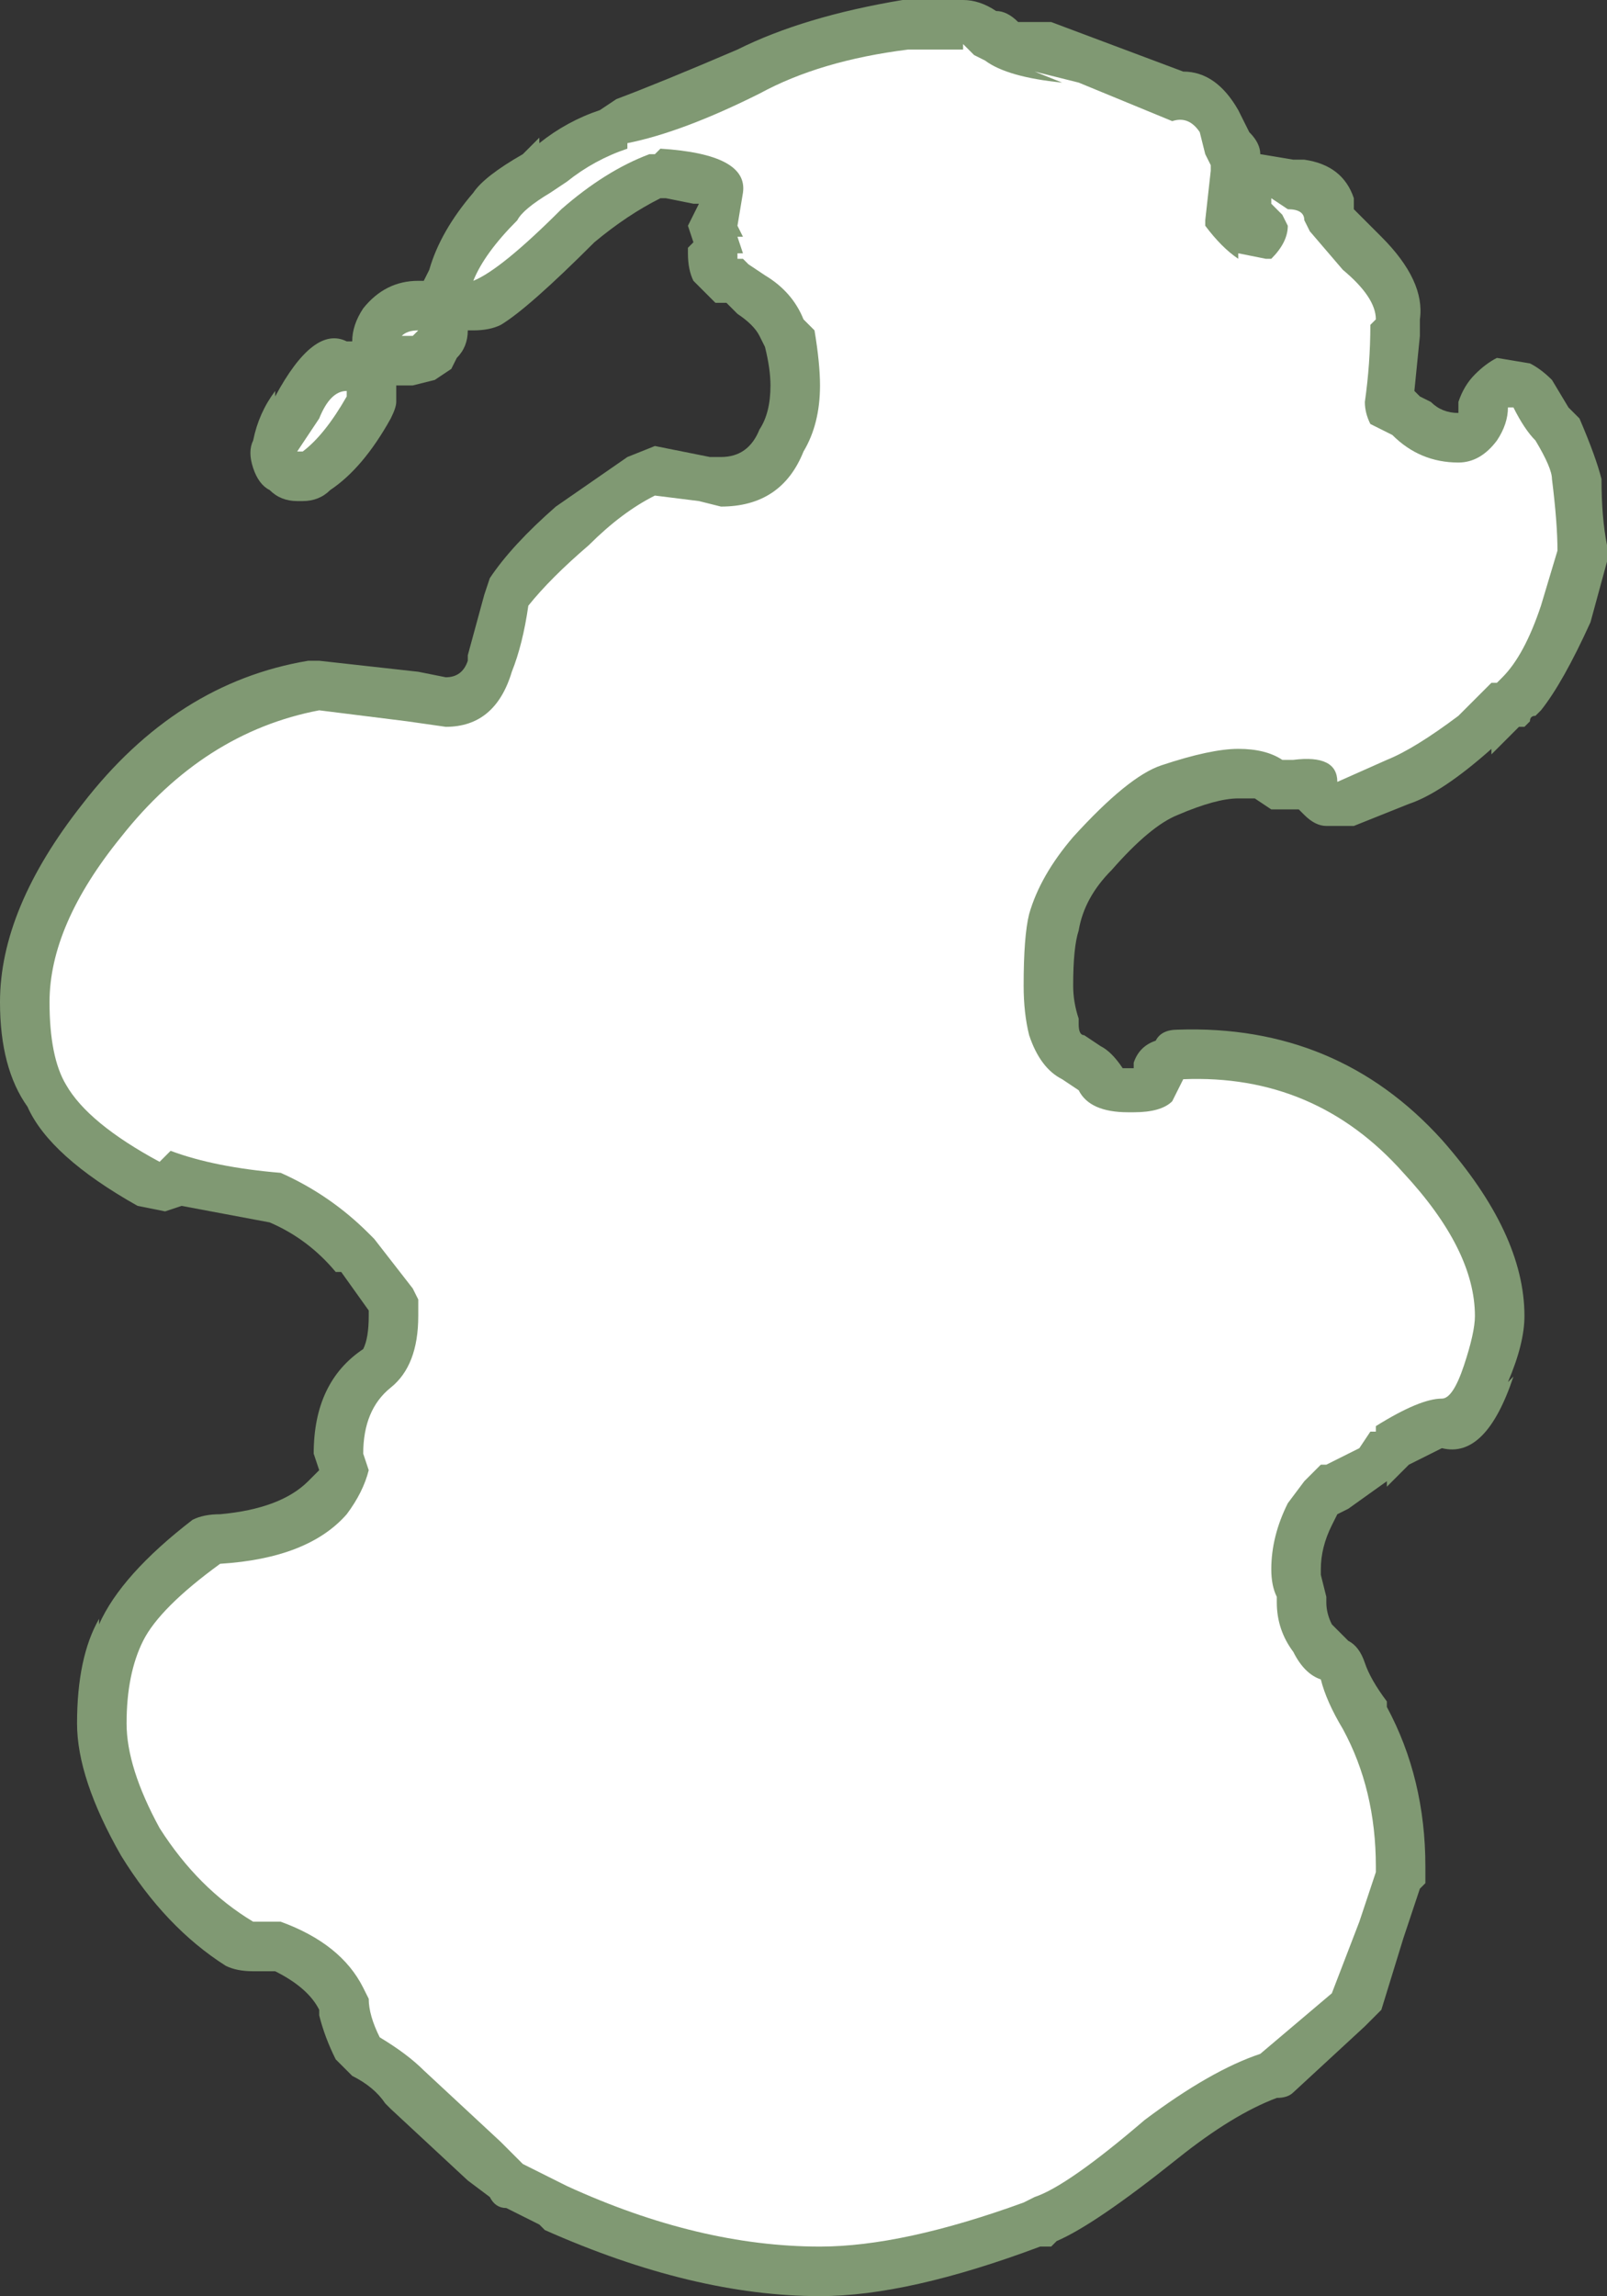 <?xml version="1.0" encoding="UTF-8" standalone="no"?>
<svg xmlns:ffdec="https://www.free-decompiler.com/flash" xmlns:xlink="http://www.w3.org/1999/xlink" ffdec:objectType="shape" height="20.85px" width="14.6px" xmlns="http://www.w3.org/2000/svg">
  <rect width="100%" height="100%" fill="#333333" stroke="none"/>
  <g transform="matrix(1.0, 0.0, 0.0, 1.0, 8.2, 22.35)">
    <path d="M1.05 -22.15 L1.35 -22.15 2.55 -21.7 Q2.85 -21.7 3.05 -21.35 L3.15 -21.15 Q3.25 -21.05 3.25 -20.95 L3.55 -20.9 3.65 -20.9 Q4.0 -20.85 4.1 -20.55 L4.1 -20.45 4.35 -20.2 Q4.75 -19.8 4.7 -19.45 L4.7 -19.3 4.65 -18.8 4.7 -18.75 4.8 -18.7 Q4.9 -18.6 5.05 -18.6 L5.05 -18.7 Q5.1 -18.85 5.2 -18.95 5.3 -19.05 5.4 -19.1 L5.7 -19.05 Q5.8 -19.0 5.9 -18.9 L6.05 -18.65 6.15 -18.55 Q6.3 -18.2 6.35 -18.0 6.35 -17.65 6.4 -17.4 L6.4 -17.25 6.25 -16.7 Q6.0 -16.15 5.8 -15.9 L5.75 -15.85 Q5.7 -15.85 5.7 -15.8 L5.65 -15.75 5.6 -15.75 5.35 -15.5 5.35 -15.55 Q4.9 -15.15 4.6 -15.05 L4.1 -14.85 3.85 -14.85 Q3.75 -14.85 3.65 -14.95 L3.6 -15.0 3.35 -15.0 3.2 -15.1 3.05 -15.1 Q2.85 -15.1 2.5 -14.95 2.25 -14.85 1.9 -14.45 1.65 -14.2 1.6 -13.9 1.55 -13.75 1.55 -13.4 1.55 -13.25 1.6 -13.1 L1.6 -13.05 Q1.6 -12.95 1.65 -12.95 L1.8 -12.85 Q1.9 -12.8 2.0 -12.65 L2.05 -12.65 Q2.1 -12.65 2.05 -12.65 L2.1 -12.65 2.1 -12.7 Q2.15 -12.85 2.3 -12.9 2.35 -13.0 2.5 -13.0 3.95 -13.05 4.9 -12.0 5.65 -11.15 5.65 -10.4 5.65 -10.15 5.5 -9.8 L5.55 -9.85 Q5.3 -9.1 4.9 -9.2 L4.6 -9.05 4.4 -8.85 4.4 -8.9 4.05 -8.65 3.95 -8.6 3.9 -8.5 Q3.8 -8.3 3.8 -8.1 L3.8 -8.05 3.85 -7.85 3.85 -7.8 Q3.85 -7.7 3.9 -7.6 L4.05 -7.45 Q4.15 -7.4 4.2 -7.25 4.25 -7.1 4.4 -6.9 L4.4 -6.85 Q4.75 -6.2 4.75 -5.4 L4.75 -5.25 4.7 -5.2 4.55 -4.75 4.35 -4.1 4.2 -3.95 3.55 -3.35 Q3.5 -3.3 3.4 -3.3 3.0 -3.15 2.5 -2.75 1.75 -2.15 1.4 -2.0 L1.35 -1.95 1.25 -1.95 Q0.05 -1.5 -0.75 -1.5 -1.9 -1.5 -3.25 -2.1 L-3.3 -2.15 -3.6 -2.3 Q-3.7 -2.3 -3.75 -2.4 L-3.95 -2.55 -4.65 -3.2 -4.7 -3.25 Q-4.8 -3.4 -5.0 -3.5 L-5.15 -3.65 Q-5.25 -3.85 -5.3 -4.05 L-5.3 -4.1 Q-5.4 -4.3 -5.7 -4.45 L-5.9 -4.45 Q-6.05 -4.45 -6.15 -4.5 -6.7 -4.85 -7.1 -5.5 -7.5 -6.2 -7.5 -6.7 -7.5 -7.3 -7.3 -7.65 L-7.3 -7.6 Q-7.1 -8.05 -6.45 -8.55 -6.35 -8.6 -6.2 -8.6 -5.65 -8.65 -5.4 -8.9 L-5.3 -9.0 -5.35 -9.15 Q-5.35 -9.8 -4.9 -10.1 -4.85 -10.2 -4.85 -10.4 L-4.85 -10.45 -5.1 -10.8 -5.15 -10.8 Q-5.4 -11.1 -5.75 -11.25 L-6.55 -11.4 -6.7 -11.35 -6.95 -11.4 Q-7.75 -11.85 -7.95 -12.3 -8.2 -12.65 -8.2 -13.25 -8.2 -14.1 -7.45 -15.05 -6.6 -16.15 -5.4 -16.35 L-5.3 -16.35 -4.4 -16.25 -4.15 -16.2 Q-4.0 -16.2 -3.95 -16.35 L-3.95 -16.4 -3.8 -16.95 -3.75 -17.1 Q-3.55 -17.4 -3.15 -17.75 L-2.5 -18.2 -2.25 -18.3 -1.75 -18.2 -1.65 -18.2 Q-1.4 -18.2 -1.3 -18.45 -1.2 -18.6 -1.2 -18.85 -1.2 -19.0 -1.25 -19.2 L-1.3 -19.3 Q-1.35 -19.4 -1.5 -19.5 L-1.6 -19.6 -1.7 -19.6 -1.9 -19.8 Q-1.95 -19.9 -1.95 -20.05 L-1.95 -20.1 -1.9 -20.15 -1.95 -20.3 Q-1.9 -20.4 -1.85 -20.5 L-1.9 -20.5 -2.15 -20.55 -2.2 -20.55 Q-2.5 -20.4 -2.8 -20.15 -3.4 -19.55 -3.65 -19.4 -3.75 -19.35 -3.9 -19.35 L-3.95 -19.35 Q-3.95 -19.2 -4.05 -19.1 L-4.1 -19.0 -4.25 -18.9 -4.45 -18.85 -4.6 -18.85 -4.6 -18.7 Q-4.6 -18.65 -4.65 -18.55 -4.9 -18.1 -5.2 -17.9 -5.3 -17.8 -5.45 -17.8 L-5.5 -17.8 Q-5.65 -17.8 -5.75 -17.9 -5.85 -17.95 -5.9 -18.1 -5.95 -18.25 -5.9 -18.35 -5.85 -18.6 -5.7 -18.8 L-5.7 -18.75 Q-5.35 -19.4 -5.05 -19.25 L-5.0 -19.25 Q-5.0 -19.4 -4.9 -19.55 -4.7 -19.8 -4.4 -19.8 L-4.35 -19.8 -4.3 -19.9 Q-4.2 -20.25 -3.9 -20.6 -3.8 -20.75 -3.45 -20.95 L-3.3 -21.1 -3.3 -21.05 Q-3.05 -21.25 -2.75 -21.35 L-2.6 -21.45 Q-2.2 -21.6 -1.5 -21.9 -0.9 -22.2 0.0 -22.35 L0.55 -22.35 Q0.7 -22.35 0.85 -22.25 0.95 -22.25 1.05 -22.15 M3.7 -20.25 L3.55 -20.0 3.85 -19.95 3.7 -20.25" fill="#cdffb4" fill-opacity="0.502" fill-rule="evenodd" stroke="none"/>
    <path d="M0.75 -21.8 Q0.95 -21.65 1.45 -21.6 L1.2 -21.7 1.6 -21.6 2.45 -21.25 Q2.6 -21.3 2.7 -21.15 L2.75 -20.95 2.8 -20.85 2.8 -20.8 2.75 -20.35 2.75 -20.3 Q2.9 -20.1 3.05 -20.0 L3.05 -20.05 3.3 -20.0 3.35 -20.0 Q3.5 -20.15 3.5 -20.3 L3.45 -20.4 3.35 -20.5 3.35 -20.55 3.5 -20.45 Q3.65 -20.45 3.65 -20.35 L3.7 -20.25 4.0 -19.9 Q4.3 -19.65 4.3 -19.45 L4.25 -19.4 Q4.25 -19.05 4.2 -18.7 4.2 -18.6 4.25 -18.5 L4.45 -18.4 Q4.7 -18.15 5.05 -18.15 5.25 -18.15 5.4 -18.35 5.5 -18.5 5.5 -18.65 L5.55 -18.65 Q5.65 -18.45 5.75 -18.35 5.9 -18.1 5.9 -18.0 5.95 -17.6 5.95 -17.35 L5.8 -16.85 Q5.65 -16.4 5.45 -16.2 L5.4 -16.15 5.35 -16.15 5.05 -15.85 Q4.65 -15.55 4.4 -15.45 L3.95 -15.25 Q3.95 -15.5 3.55 -15.45 L3.45 -15.45 Q3.3 -15.55 3.05 -15.55 2.8 -15.55 2.35 -15.4 2.05 -15.3 1.55 -14.75 1.25 -14.4 1.15 -14.05 1.1 -13.85 1.1 -13.4 1.1 -13.15 1.15 -12.95 1.25 -12.65 1.45 -12.55 L1.6 -12.45 Q1.7 -12.25 2.05 -12.25 L2.1 -12.25 Q2.35 -12.25 2.45 -12.35 L2.55 -12.55 Q3.75 -12.6 4.55 -11.7 5.2 -11.0 5.2 -10.4 5.2 -10.25 5.1 -9.95 5.0 -9.65 4.9 -9.65 4.7 -9.65 4.3 -9.4 L4.3 -9.35 4.25 -9.35 4.15 -9.2 3.85 -9.05 3.8 -9.05 3.65 -8.9 3.5 -8.7 Q3.35 -8.4 3.35 -8.1 3.35 -7.95 3.4 -7.85 L3.4 -7.8 Q3.4 -7.55 3.55 -7.35 3.65 -7.15 3.8 -7.1 3.85 -6.9 4.0 -6.65 4.3 -6.1 4.3 -5.4 L4.3 -5.35 4.15 -4.9 3.9 -4.25 3.25 -3.7 Q2.8 -3.55 2.2 -3.1 1.5 -2.5 1.2 -2.4 L1.1 -2.35 Q0.0 -1.95 -0.75 -1.95 -1.85 -1.95 -3.05 -2.5 L-3.45 -2.7 -3.65 -2.9 -4.35 -3.55 Q-4.5 -3.7 -4.75 -3.85 -4.85 -4.05 -4.85 -4.2 L-4.9 -4.3 Q-5.1 -4.7 -5.65 -4.9 L-5.9 -4.9 Q-6.4 -5.2 -6.75 -5.75 -7.05 -6.3 -7.05 -6.7 -7.05 -7.15 -6.9 -7.45 -6.75 -7.75 -6.2 -8.15 -5.4 -8.2 -5.05 -8.6 -4.9 -8.8 -4.85 -9.0 L-4.9 -9.15 Q-4.9 -9.55 -4.65 -9.75 -4.4 -9.95 -4.4 -10.4 L-4.4 -10.55 -4.45 -10.65 -4.8 -11.1 -4.85 -11.15 Q-5.2 -11.5 -5.65 -11.7 -6.25 -11.75 -6.65 -11.9 L-6.75 -11.8 Q-7.4 -12.15 -7.6 -12.5 -7.75 -12.75 -7.75 -13.25 -7.75 -13.95 -7.1 -14.75 -6.35 -15.7 -5.3 -15.9 L-4.5 -15.8 -4.15 -15.75 Q-3.7 -15.75 -3.55 -16.25 -3.45 -16.5 -3.4 -16.85 -3.2 -17.1 -2.85 -17.4 -2.55 -17.7 -2.25 -17.85 L-1.85 -17.8 -1.65 -17.75 Q-1.1 -17.75 -0.9 -18.25 -0.75 -18.5 -0.75 -18.85 -0.75 -19.05 -0.8 -19.35 L-0.9 -19.45 Q-1.0 -19.7 -1.25 -19.85 L-1.4 -19.95 -1.45 -20.0 -1.5 -20.0 -1.5 -20.05 -1.45 -20.05 -1.5 -20.2 -1.45 -20.2 -1.5 -20.3 -1.45 -20.6 Q-1.4 -20.95 -2.2 -21.0 L-2.25 -20.95 -2.3 -20.95 Q-2.7 -20.8 -3.1 -20.45 -3.65 -19.9 -3.9 -19.8 -3.8 -20.05 -3.5 -20.35 -3.45 -20.45 -3.2 -20.6 L-3.05 -20.7 Q-2.8 -20.9 -2.5 -21.0 L-2.5 -21.05 Q-2.0 -21.15 -1.3 -21.5 -0.75 -21.8 0.05 -21.9 L0.55 -21.9 0.55 -21.95 0.65 -21.85 0.75 -21.8 M-4.4 -19.35 L-4.45 -19.3 -4.55 -19.3 Q-4.5 -19.35 -4.4 -19.35 M-5.05 -18.75 Q-5.25 -18.4 -5.45 -18.25 L-5.5 -18.25 -5.3 -18.55 Q-5.2 -18.8 -5.05 -18.8 L-5.05 -18.75" fill="#ffffff" fill-rule="evenodd" stroke="none"/>
  </g>
</svg>
